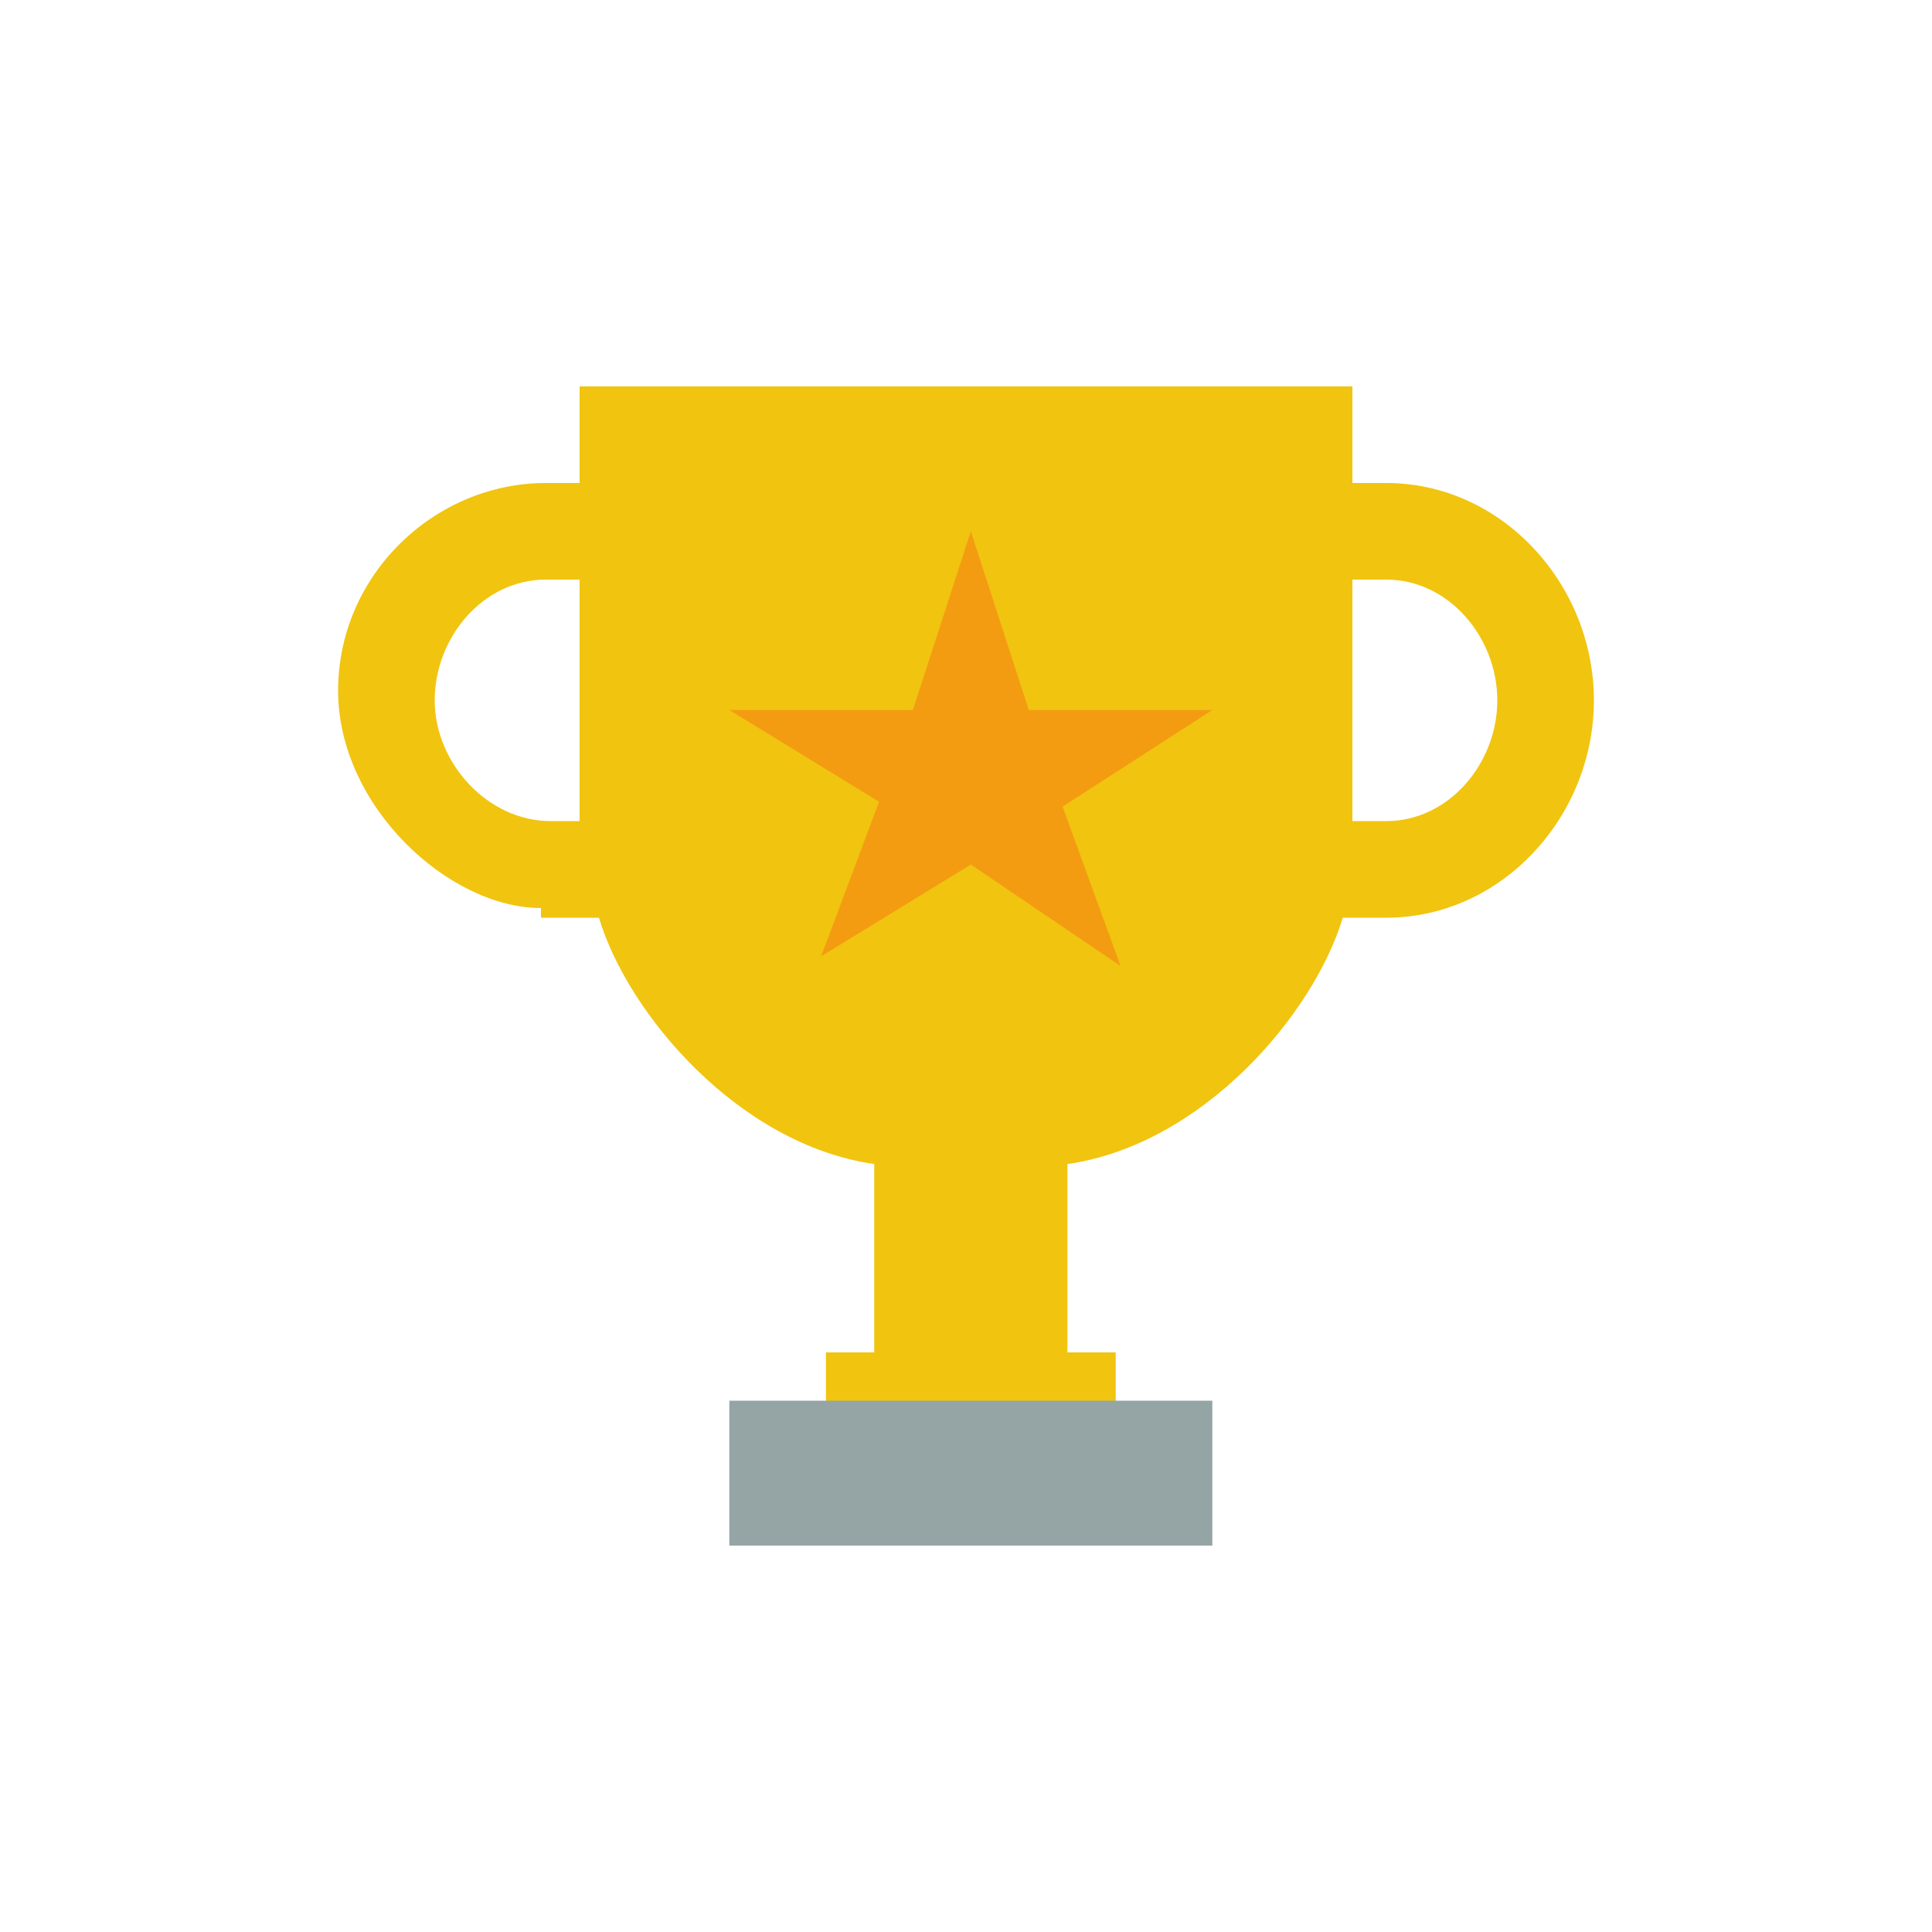 <svg xmlns="http://www.w3.org/2000/svg" xmlns:xlink="http://www.w3.org/1999/xlink" x="0" y="0" enable-background="new 0 0 40 40" version="1.1" viewBox="0 0 40 40" xml:space="preserve"><g id="Office"><g id="Trophy_4_"><g id="Trophy"><g><path fill="#F1C40F" fill-rule="evenodd" d="M28.7,10h-0.7V8h-16v2h-0.7C9,10,7,11.9,7,14.3 c0,2.4,2.3,4.5,4.2,4.5V19h1.2c0.6,2,2.9,4.7,5.7,5.1V28h-1v2h6v-2h-1v-3.9c2.8-0.4,5.1-3.1,5.7-5.1h0.9c2.4,0,4.3-2.1,4.3-4.5 C33,12.1,31.1,10,28.7,10z M12.1,17l-0.7,0C10.1,17,9,15.8,9,14.5c0-1.3,1-2.5,2.3-2.5h0.7V17z M16.6,18.4L16.6,18.4L16.6,18.4 L16.6,18.4z M28.7,17l-0.7,0v-5h0.7c1.3,0,2.3,1.2,2.3,2.5C31,15.8,30,17,28.7,17z" clip-rule="evenodd"/></g></g><g id="Trophy_1_"><g><path fill="#F39C12" fill-rule="evenodd" d="M17,19.6l0,0.2L17,19.6L17,19.6z M25.1,14.7h-3.8L20.1,11h0 l-1.2,3.7h-3.8l3.1,1.9L17,19.8l3.1-1.9l3.1,2.1L22,16.7L25.1,14.7z" clip-rule="evenodd"/></g></g><g id="Trophy_2_"><g><rect width="10" height="3" x="15.1" y="29" fill="#95A5A6" fill-rule="evenodd" clip-rule="evenodd"/></g></g></g></g></svg>